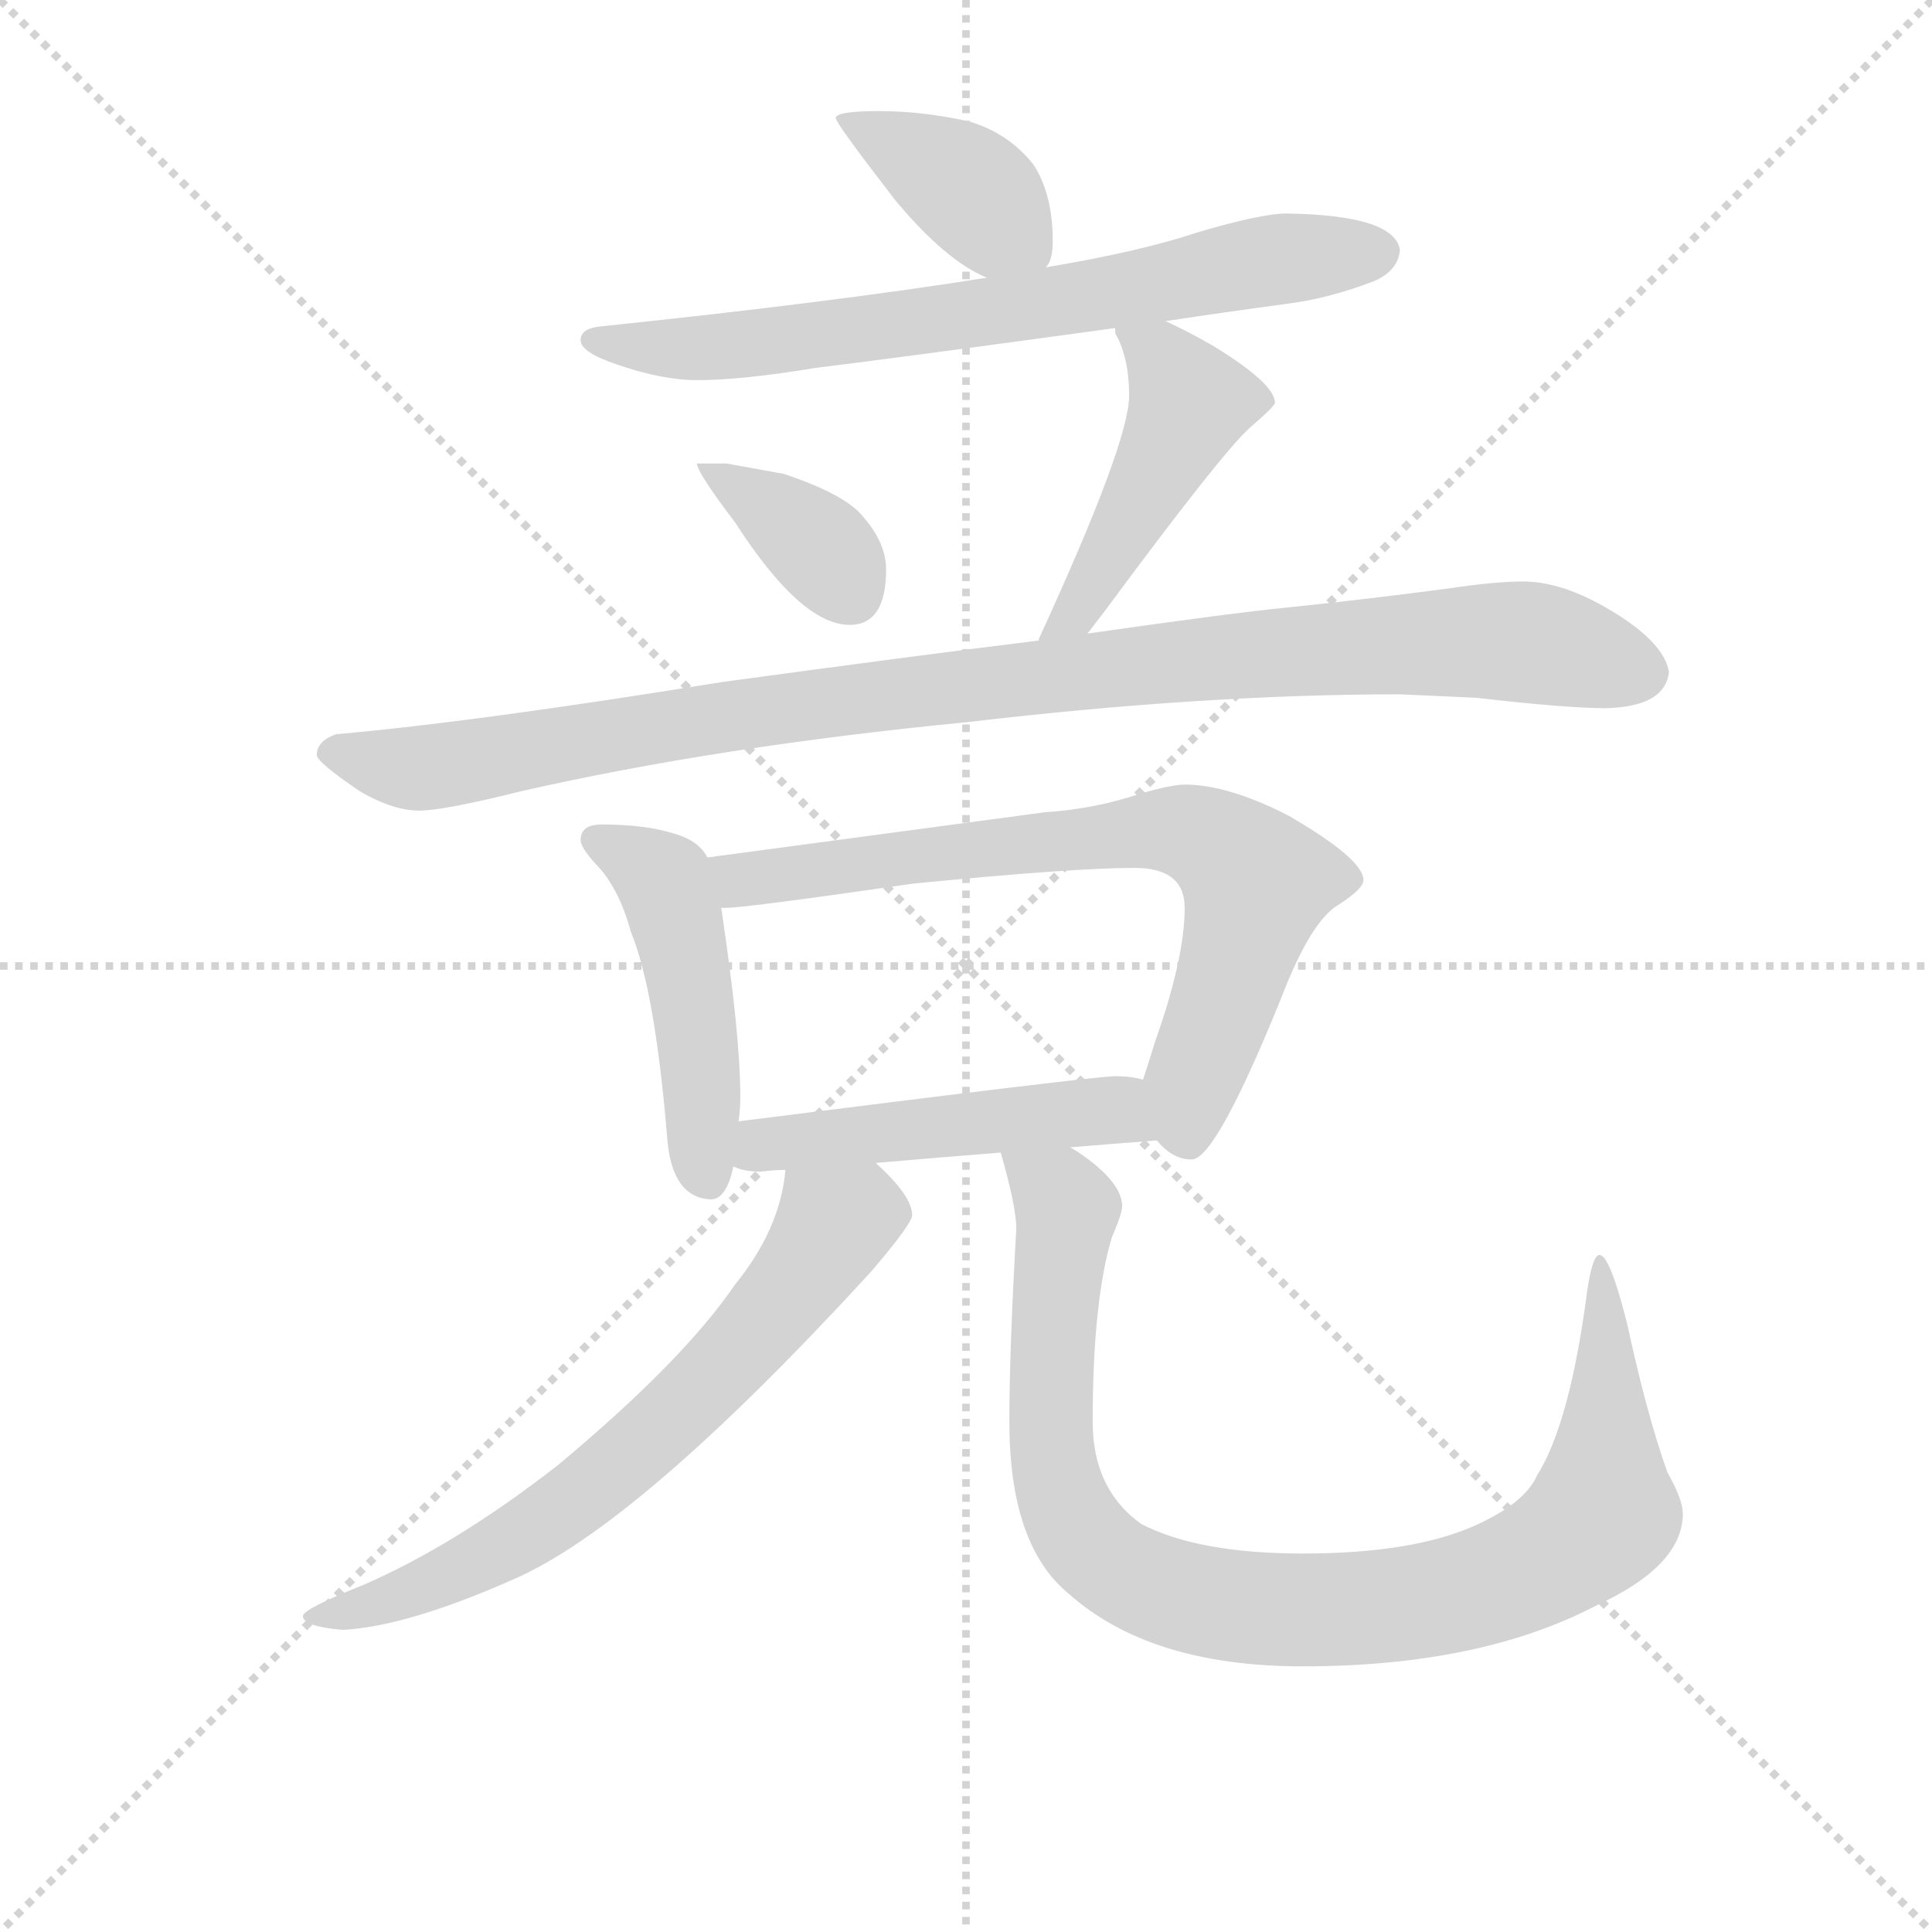 <svg version="1.1" viewBox="0 0 1024 1024" xmlns="http://www.w3.org/2000/svg">
  <g stroke="lightgray" stroke-dasharray="1,1" stroke-width="1" transform="scale(4, 4)">
    <line x1="0" y1="0" x2="256" y2="256"></line>
    <line x1="256" y1="0" x2="0" y2="256"></line>
    <line x1="128" y1="0" x2="128" y2="256"></line>
    <line x1="0" y1="128" x2="256" y2="128"></line>
  </g>
<g transform="scale(0.92, -0.92) translate(60, -900)">
   <style type="text/css">
    @keyframes keyframes0 {
      from {
       stroke: blue;
       stroke-dashoffset: 390;
       stroke-width: 128;
       }
       56% {
       animation-timing-function: step-end;
       stroke: blue;
       stroke-dashoffset: 0;
       stroke-width: 128;
       }
       to {
       stroke: black;
       stroke-width: 1024;
       }
       }
       #make-me-a-hanzi-animation-0 {
         animation: keyframes0 0.567s both;
         animation-delay: 0s;
         animation-timing-function: linear;
       }
    @keyframes keyframes1 {
      from {
       stroke: blue;
       stroke-dashoffset: 713;
       stroke-width: 128;
       }
       70% {
       animation-timing-function: step-end;
       stroke: blue;
       stroke-dashoffset: 0;
       stroke-width: 128;
       }
       to {
       stroke: black;
       stroke-width: 1024;
       }
       }
       #make-me-a-hanzi-animation-1 {
         animation: keyframes1 0.83s both;
         animation-delay: 0.567s;
         animation-timing-function: linear;
       }
    @keyframes keyframes2 {
      from {
       stroke: blue;
       stroke-dashoffset: 369;
       stroke-width: 128;
       }
       55% {
       animation-timing-function: step-end;
       stroke: blue;
       stroke-dashoffset: 0;
       stroke-width: 128;
       }
       to {
       stroke: black;
       stroke-width: 1024;
       }
       }
       #make-me-a-hanzi-animation-2 {
         animation: keyframes2 0.55s both;
         animation-delay: 1.398s;
         animation-timing-function: linear;
       }
    @keyframes keyframes3 {
      from {
       stroke: blue;
       stroke-dashoffset: 465;
       stroke-width: 128;
       }
       60% {
       animation-timing-function: step-end;
       stroke: blue;
       stroke-dashoffset: 0;
       stroke-width: 128;
       }
       to {
       stroke: black;
       stroke-width: 1024;
       }
       }
       #make-me-a-hanzi-animation-3 {
         animation: keyframes3 0.628s both;
         animation-delay: 1.948s;
         animation-timing-function: linear;
       }
    @keyframes keyframes4 {
      from {
       stroke: blue;
       stroke-dashoffset: 1022;
       stroke-width: 128;
       }
       77% {
       animation-timing-function: step-end;
       stroke: blue;
       stroke-dashoffset: 0;
       stroke-width: 128;
       }
       to {
       stroke: black;
       stroke-width: 1024;
       }
       }
       #make-me-a-hanzi-animation-4 {
         animation: keyframes4 1.082s both;
         animation-delay: 2.576s;
         animation-timing-function: linear;
       }
    @keyframes keyframes5 {
      from {
       stroke: blue;
       stroke-dashoffset: 472;
       stroke-width: 128;
       }
       61% {
       animation-timing-function: step-end;
       stroke: blue;
       stroke-dashoffset: 0;
       stroke-width: 128;
       }
       to {
       stroke: black;
       stroke-width: 1024;
       }
       }
       #make-me-a-hanzi-animation-5 {
         animation: keyframes5 0.634s both;
         animation-delay: 3.658s;
         animation-timing-function: linear;
       }
    @keyframes keyframes6 {
      from {
       stroke: blue;
       stroke-dashoffset: 731;
       stroke-width: 128;
       }
       70% {
       animation-timing-function: step-end;
       stroke: blue;
       stroke-dashoffset: 0;
       stroke-width: 128;
       }
       to {
       stroke: black;
       stroke-width: 1024;
       }
       }
       #make-me-a-hanzi-animation-6 {
         animation: keyframes6 0.845s both;
         animation-delay: 4.292s;
         animation-timing-function: linear;
       }
    @keyframes keyframes7 {
      from {
       stroke: blue;
       stroke-dashoffset: 494;
       stroke-width: 128;
       }
       62% {
       animation-timing-function: step-end;
       stroke: blue;
       stroke-dashoffset: 0;
       stroke-width: 128;
       }
       to {
       stroke: black;
       stroke-width: 1024;
       }
       }
       #make-me-a-hanzi-animation-7 {
         animation: keyframes7 0.652s both;
         animation-delay: 5.137s;
         animation-timing-function: linear;
       }
    @keyframes keyframes8 {
      from {
       stroke: blue;
       stroke-dashoffset: 679;
       stroke-width: 128;
       }
       69% {
       animation-timing-function: step-end;
       stroke: blue;
       stroke-dashoffset: 0;
       stroke-width: 128;
       }
       to {
       stroke: black;
       stroke-width: 1024;
       }
       }
       #make-me-a-hanzi-animation-8 {
         animation: keyframes8 0.803s both;
         animation-delay: 5.789s;
         animation-timing-function: linear;
       }
    @keyframes keyframes9 {
      from {
       stroke: blue;
       stroke-dashoffset: 958;
       stroke-width: 128;
       }
       76% {
       animation-timing-function: step-end;
       stroke: blue;
       stroke-dashoffset: 0;
       stroke-width: 128;
       }
       to {
       stroke: black;
       stroke-width: 1024;
       }
       }
       #make-me-a-hanzi-animation-9 {
         animation: keyframes9 1.03s both;
         animation-delay: 6.592s;
         animation-timing-function: linear;
       }
</style>
<path d="M 446.5 836.0 Q 421.5 836.0 421.5 832.0 Q 421.5 829.0 455.5 785.0 Q 484.5 750.0 508.5 740.0 C 532.5 729.0 532.5 729.0 542.5 746.0 Q 546.5 750.0 546.5 761.0 Q 546.5 788.0 535.5 805.0 Q 521.5 823.0 498.5 830.0 Q 471.5 836.0 446.5 836.0 Z" fill="lightgray"></path> 
<path d="M 508.5 740.0 Q 420.5 726.0 286.5 712.0 Q 274.5 711.0 274.5 704.0 Q 274.5 697.0 295.5 690.0 Q 321.5 681.0 341.5 681.0 Q 367.5 681.0 409.5 688.0 Q 458.5 694.0 582.5 711.0 L 611.5 715.0 Q 644.5 720.0 681.5 725.0 Q 705.5 728.0 731.5 738.0 Q 745.5 744.0 746.5 756.0 Q 743.5 776.0 681.5 777.0 Q 666.5 777.0 629.5 766.0 Q 596.5 755.0 542.5 746.0 L 508.5 740.0 Z" fill="lightgray"></path> 
<path d="M 358.5 633.0 L 341.5 633.0 Q 341.5 628.0 363.5 599.0 Q 401.5 540.0 429.5 540.0 Q 450.5 540.0 450.5 572.0 Q 450.5 587.0 437.5 602.0 Q 427.5 615.0 391.5 627.0 L 358.5 633.0 Z" fill="lightgray"></path> 
<path d="M 582.5 711.0 L 582.5 708.0 Q 590.5 694.0 590.5 672.0 Q 590.5 645.0 538.5 532.0 L 538.5 531.0 C 527.5 503.0 548.5 511.0 566.5 535.0 Q 569.5 539.0 576.5 548.0 Q 644.5 640.0 660.5 654.0 Q 674.5 666.0 674.5 668.0 Q 674.5 679.0 638.5 701.0 Q 624.5 709.0 611.5 715.0 C 584.5 728.0 576.5 732.0 582.5 711.0 Z" fill="lightgray"></path> 
<path d="M 538.5 531.0 Q 465.5 522.0 355.5 507.0 Q 213.5 484.0 133.5 477.0 Q 122.5 473.0 122.5 465.0 Q 122.5 461.0 147.5 444.0 Q 166.5 433.0 181.5 433.0 Q 195.5 433.0 239.5 444.0 Q 353.5 470.0 497.5 484.0 Q 633.5 500.0 746.5 500.0 L 790.5 498.0 Q 842.5 492.0 865.5 492.0 Q 899.5 493.0 901.5 513.0 Q 898.5 530.0 868.5 548.0 Q 840.5 565.0 817.5 565.0 Q 801.5 565.0 774.5 561.0 Q 729.5 555.0 681.5 550.0 Q 650.5 547.0 566.5 535.0 L 538.5 531.0 Z" fill="lightgray"></path> 
<path d="M 286.5 425.0 Q 274.5 425.0 274.5 416.0 Q 274.5 412.0 282.5 403.0 Q 296.5 389.0 303.5 363.0 Q 317.5 329.0 324.5 243.0 Q 327.5 210.0 349.5 209.0 Q 358.5 209.0 362.5 228.0 L 365.5 254.0 Q 366.5 261.0 366.5 268.0 Q 366.5 304.0 355.5 377.0 L 347.5 406.0 Q 342.5 416.0 327.5 420.0 Q 311.5 425.0 286.5 425.0 Z" fill="lightgray"></path> 
<path d="M 606.5 243.0 Q 615.5 232.0 626.5 232.0 Q 640.5 232.0 678.5 326.0 Q 695.5 370.0 711.5 379.0 Q 725.5 388.0 725.5 393.0 Q 725.5 405.0 682.5 430.0 Q 647.5 448.0 622.5 448.0 Q 615.5 448.0 597.5 443.0 Q 571.5 434.0 541.5 432.0 L 347.5 406.0 C 317.5 402.0 325.5 375.0 355.5 377.0 L 358.5 377.0 Q 369.5 377.0 466.5 391.0 Q 558.5 400.0 593.5 400.0 Q 622.5 400.0 622.5 377.0 Q 622.5 348.0 605.5 300.0 Q 601.5 287.0 598.5 278.0 C 591.5 255.0 591.5 255.0 606.5 243.0 Z" fill="lightgray"></path> 
<path d="M 362.5 228.0 Q 368.5 225.0 378.5 225.0 Q 385.5 226.0 392.5 226.0 L 444.5 230.0 Q 478.5 233.0 516.5 236.0 L 556.5 239.0 Q 580.5 241.0 606.5 243.0 C 636.5 245.0 627.5 272.0 598.5 278.0 Q 591.5 280.0 582.5 280.0 Q 571.5 280.0 365.5 254.0 C 335.5 250.0 333.5 237.0 362.5 228.0 Z" fill="lightgray"></path> 
<path d="M 392.5 226.0 Q 389.5 192.0 363.5 160.0 Q 333.5 116.0 261.5 56.0 Q 202.5 10.0 149.5 -13.0 Q 114.5 -27.0 114.5 -31.0 Q 114.5 -37.0 137.5 -39.0 Q 174.5 -37.0 235.5 -10.0 Q 307.5 21.0 441.5 167.0 Q 465.5 195.0 465.5 200.0 Q 465.5 211.0 444.5 230.0 C 423.5 251.0 397.5 256.0 392.5 226.0 Z" fill="lightgray"></path> 
<path d="M 516.5 236.0 Q 525.5 205.0 525.5 192.0 Q 521.5 122.0 521.5 81.0 Q 521.5 10.0 555.5 -18.0 Q 602.5 -60.0 690.5 -60.0 Q 792.5 -60.0 859.5 -25.0 Q 909.5 -2.0 909.5 28.0 Q 909.5 36.0 900.5 52.0 Q 888.5 86.0 877.5 137.0 Q 867.5 177.0 861.5 177.0 Q 857.5 177.0 854.5 157.0 Q 844.5 80.0 825.5 50.0 Q 818.5 34.0 789.5 21.0 Q 753.5 5.0 690.5 5.0 Q 630.5 5.0 597.5 22.0 Q 569.5 42.0 569.5 81.0 Q 569.5 150.0 580.5 187.0 Q 586.5 201.0 586.5 205.0 Q 586.5 219.0 561.5 236.0 Q 558.5 238.0 556.5 239.0 C 532.5 257.0 508.5 265.0 516.5 236.0 Z" fill="lightgray"></path> 
      <clipPath id="make-me-a-hanzi-clip-0">
      <path d="M 446.5 836.0 Q 421.5 836.0 421.5 832.0 Q 421.5 829.0 455.5 785.0 Q 484.5 750.0 508.5 740.0 C 532.5 729.0 532.5 729.0 542.5 746.0 Q 546.5 750.0 546.5 761.0 Q 546.5 788.0 535.5 805.0 Q 521.5 823.0 498.5 830.0 Q 471.5 836.0 446.5 836.0 Z" fill="lightgray"></path>
      </clipPath>
      <path clip-path="url(#make-me-a-hanzi-clip-0)" d="M 425.5 832.0 L 492.5 796.0 L 534.5 756.0 " fill="none" id="make-me-a-hanzi-animation-0" stroke-dasharray="262 524" stroke-linecap="round"></path>

      <clipPath id="make-me-a-hanzi-clip-1">
      <path d="M 508.5 740.0 Q 420.5 726.0 286.5 712.0 Q 274.5 711.0 274.5 704.0 Q 274.5 697.0 295.5 690.0 Q 321.5 681.0 341.5 681.0 Q 367.5 681.0 409.5 688.0 Q 458.5 694.0 582.5 711.0 L 611.5 715.0 Q 644.5 720.0 681.5 725.0 Q 705.5 728.0 731.5 738.0 Q 745.5 744.0 746.5 756.0 Q 743.5 776.0 681.5 777.0 Q 666.5 777.0 629.5 766.0 Q 596.5 755.0 542.5 746.0 L 508.5 740.0 Z" fill="lightgray"></path>
      </clipPath>
      <path clip-path="url(#make-me-a-hanzi-clip-1)" d="M 282.5 705.0 L 307.5 699.0 L 357.5 700.0 L 547.5 725.0 L 691.5 753.0 L 734.5 755.0 " fill="none" id="make-me-a-hanzi-animation-1" stroke-dasharray="585 1170" stroke-linecap="round"></path>

      <clipPath id="make-me-a-hanzi-clip-2">
      <path d="M 358.5 633.0 L 341.5 633.0 Q 341.5 628.0 363.5 599.0 Q 401.5 540.0 429.5 540.0 Q 450.5 540.0 450.5 572.0 Q 450.5 587.0 437.5 602.0 Q 427.5 615.0 391.5 627.0 L 358.5 633.0 Z" fill="lightgray"></path>
      </clipPath>
      <path clip-path="url(#make-me-a-hanzi-clip-2)" d="M 345.5 631.0 L 409.5 587.0 L 430.5 558.0 " fill="none" id="make-me-a-hanzi-animation-2" stroke-dasharray="241 482" stroke-linecap="round"></path>

      <clipPath id="make-me-a-hanzi-clip-3">
      <path d="M 582.5 711.0 L 582.5 708.0 Q 590.5 694.0 590.5 672.0 Q 590.5 645.0 538.5 532.0 L 538.5 531.0 C 527.5 503.0 548.5 511.0 566.5 535.0 Q 569.5 539.0 576.5 548.0 Q 644.5 640.0 660.5 654.0 Q 674.5 666.0 674.5 668.0 Q 674.5 679.0 638.5 701.0 Q 624.5 709.0 611.5 715.0 C 584.5 728.0 576.5 732.0 582.5 711.0 Z" fill="lightgray"></path>
      </clipPath>
      <path clip-path="url(#make-me-a-hanzi-clip-3)" d="M 590.5 710.0 L 609.5 694.0 L 624.5 666.0 L 573.5 566.0 L 557.5 545.0 L 544.5 542.0 " fill="none" id="make-me-a-hanzi-animation-3" stroke-dasharray="337 674" stroke-linecap="round"></path>

      <clipPath id="make-me-a-hanzi-clip-4">
      <path d="M 538.5 531.0 Q 465.5 522.0 355.5 507.0 Q 213.5 484.0 133.5 477.0 Q 122.5 473.0 122.5 465.0 Q 122.5 461.0 147.5 444.0 Q 166.5 433.0 181.5 433.0 Q 195.5 433.0 239.5 444.0 Q 353.5 470.0 497.5 484.0 Q 633.5 500.0 746.5 500.0 L 790.5 498.0 Q 842.5 492.0 865.5 492.0 Q 899.5 493.0 901.5 513.0 Q 898.5 530.0 868.5 548.0 Q 840.5 565.0 817.5 565.0 Q 801.5 565.0 774.5 561.0 Q 729.5 555.0 681.5 550.0 Q 650.5 547.0 566.5 535.0 L 538.5 531.0 Z" fill="lightgray"></path>
      </clipPath>
      <path clip-path="url(#make-me-a-hanzi-clip-4)" d="M 129.5 466.0 L 184.5 457.0 L 384.5 492.0 L 670.5 524.0 L 812.5 531.0 L 887.5 513.0 " fill="none" id="make-me-a-hanzi-animation-4" stroke-dasharray="894 1788" stroke-linecap="round"></path>

      <clipPath id="make-me-a-hanzi-clip-5">
      <path d="M 286.5 425.0 Q 274.5 425.0 274.5 416.0 Q 274.5 412.0 282.5 403.0 Q 296.5 389.0 303.5 363.0 Q 317.5 329.0 324.5 243.0 Q 327.5 210.0 349.5 209.0 Q 358.5 209.0 362.5 228.0 L 365.5 254.0 Q 366.5 261.0 366.5 268.0 Q 366.5 304.0 355.5 377.0 L 347.5 406.0 Q 342.5 416.0 327.5 420.0 Q 311.5 425.0 286.5 425.0 Z" fill="lightgray"></path>
      </clipPath>
      <path clip-path="url(#make-me-a-hanzi-clip-5)" d="M 285.5 414.0 L 323.5 392.0 L 338.5 327.0 L 346.5 222.0 " fill="none" id="make-me-a-hanzi-animation-5" stroke-dasharray="344 688" stroke-linecap="round"></path>

      <clipPath id="make-me-a-hanzi-clip-6">
      <path d="M 606.5 243.0 Q 615.5 232.0 626.5 232.0 Q 640.5 232.0 678.5 326.0 Q 695.5 370.0 711.5 379.0 Q 725.5 388.0 725.5 393.0 Q 725.5 405.0 682.5 430.0 Q 647.5 448.0 622.5 448.0 Q 615.5 448.0 597.5 443.0 Q 571.5 434.0 541.5 432.0 L 347.5 406.0 C 317.5 402.0 325.5 375.0 355.5 377.0 L 358.5 377.0 Q 369.5 377.0 466.5 391.0 Q 558.5 400.0 593.5 400.0 Q 622.5 400.0 622.5 377.0 Q 622.5 348.0 605.5 300.0 Q 601.5 287.0 598.5 278.0 C 591.5 255.0 591.5 255.0 606.5 243.0 Z" fill="lightgray"></path>
      </clipPath>
      <path clip-path="url(#make-me-a-hanzi-clip-6)" d="M 355.5 400.0 L 367.5 393.0 L 610.5 422.0 L 646.5 410.0 L 663.5 391.0 L 646.5 325.0 L 626.5 276.0 L 624.5 244.0 " fill="none" id="make-me-a-hanzi-animation-6" stroke-dasharray="603 1206" stroke-linecap="round"></path>

      <clipPath id="make-me-a-hanzi-clip-7">
      <path d="M 362.5 228.0 Q 368.5 225.0 378.5 225.0 Q 385.5 226.0 392.5 226.0 L 444.5 230.0 Q 478.5 233.0 516.5 236.0 L 556.5 239.0 Q 580.5 241.0 606.5 243.0 C 636.5 245.0 627.5 272.0 598.5 278.0 Q 591.5 280.0 582.5 280.0 Q 571.5 280.0 365.5 254.0 C 335.5 250.0 333.5 237.0 362.5 228.0 Z" fill="lightgray"></path>
      </clipPath>
      <path clip-path="url(#make-me-a-hanzi-clip-7)" d="M 368.5 234.0 L 382.5 243.0 L 557.5 259.0 L 579.5 260.0 L 599.5 248.0 " fill="none" id="make-me-a-hanzi-animation-7" stroke-dasharray="366 732" stroke-linecap="round"></path>

      <clipPath id="make-me-a-hanzi-clip-8">
      <path d="M 392.5 226.0 Q 389.5 192.0 363.5 160.0 Q 333.5 116.0 261.5 56.0 Q 202.5 10.0 149.5 -13.0 Q 114.5 -27.0 114.5 -31.0 Q 114.5 -37.0 137.5 -39.0 Q 174.5 -37.0 235.5 -10.0 Q 307.5 21.0 441.5 167.0 Q 465.5 195.0 465.5 200.0 Q 465.5 211.0 444.5 230.0 C 423.5 251.0 397.5 256.0 392.5 226.0 Z" fill="lightgray"></path>
      </clipPath>
      <path clip-path="url(#make-me-a-hanzi-clip-8)" d="M 454.5 201.0 L 434.5 201.0 L 420.5 194.0 L 372.5 129.0 L 276.5 39.0 L 204.5 -5.0 L 152.5 -26.0 L 118.5 -32.0 " fill="none" id="make-me-a-hanzi-animation-8" stroke-dasharray="551 1102" stroke-linecap="round"></path>

      <clipPath id="make-me-a-hanzi-clip-9">
      <path d="M 516.5 236.0 Q 525.5 205.0 525.5 192.0 Q 521.5 122.0 521.5 81.0 Q 521.5 10.0 555.5 -18.0 Q 602.5 -60.0 690.5 -60.0 Q 792.5 -60.0 859.5 -25.0 Q 909.5 -2.0 909.5 28.0 Q 909.5 36.0 900.5 52.0 Q 888.5 86.0 877.5 137.0 Q 867.5 177.0 861.5 177.0 Q 857.5 177.0 854.5 157.0 Q 844.5 80.0 825.5 50.0 Q 818.5 34.0 789.5 21.0 Q 753.5 5.0 690.5 5.0 Q 630.5 5.0 597.5 22.0 Q 569.5 42.0 569.5 81.0 Q 569.5 150.0 580.5 187.0 Q 586.5 201.0 586.5 205.0 Q 586.5 219.0 561.5 236.0 Q 558.5 238.0 556.5 239.0 C 532.5 257.0 508.5 265.0 516.5 236.0 Z" fill="lightgray"></path>
      </clipPath>
      <path clip-path="url(#make-me-a-hanzi-clip-9)" d="M 523.5 228.0 L 551.5 210.0 L 553.5 200.0 L 545.5 72.0 L 554.5 29.0 L 565.5 12.0 L 598.5 -12.0 L 649.5 -26.0 L 762.5 -22.0 L 803.5 -11.0 L 850.5 14.0 L 863.5 28.0 L 861.5 173.0 " fill="none" id="make-me-a-hanzi-animation-9" stroke-dasharray="830 1660" stroke-linecap="round"></path>

</g>
</svg>

